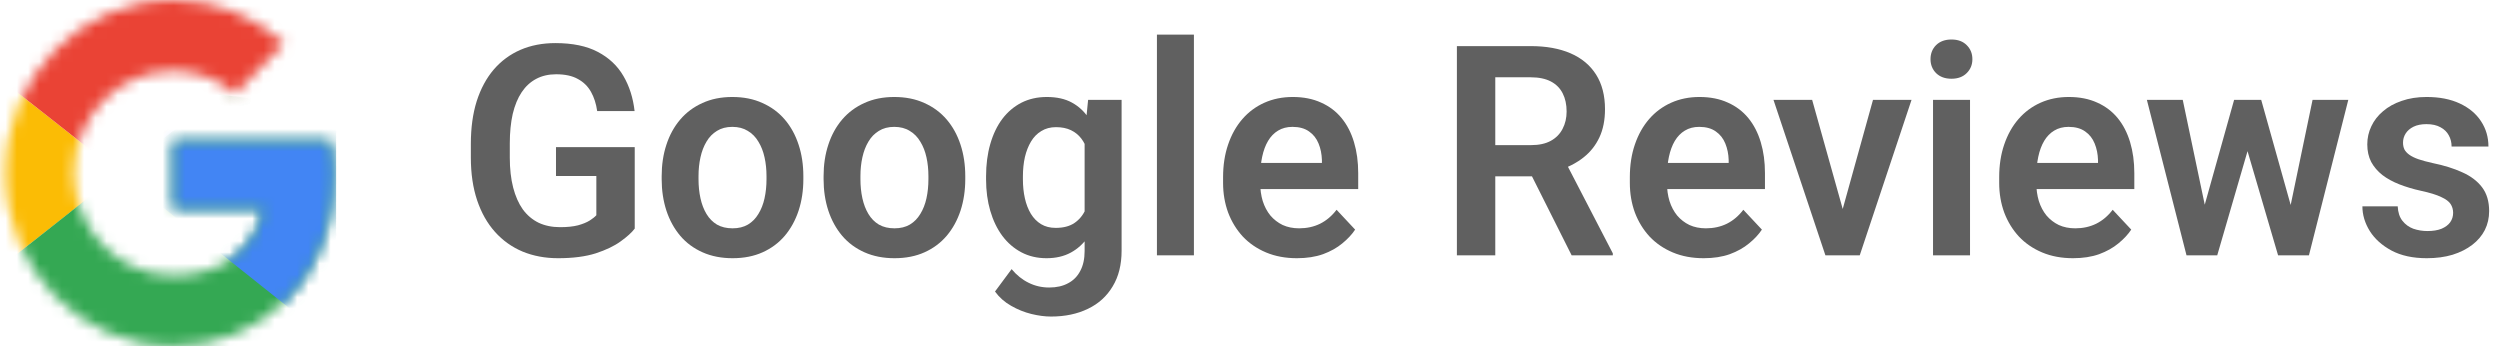 <svg width="223" height="31" viewBox="0 0 223 31" fill="none" xmlns="http://www.w3.org/2000/svg">
<path d="M56.618 13.124V20.391C56.352 20.742 55.933 21.122 55.36 21.532C54.796 21.942 54.057 22.297 53.144 22.596C52.231 22.887 51.11 23.032 49.782 23.032C48.628 23.032 47.574 22.835 46.619 22.442C45.665 22.041 44.843 21.455 44.154 20.686C43.465 19.917 42.934 18.977 42.56 17.866C42.187 16.756 42 15.487 42 14.06V12.829C42 11.402 42.174 10.133 42.523 9.022C42.88 7.912 43.386 6.972 44.042 6.203C44.706 5.433 45.499 4.848 46.42 4.447C47.35 4.045 48.388 3.844 49.533 3.844C51.069 3.844 52.33 4.105 53.318 4.626C54.314 5.147 55.078 5.865 55.609 6.779C56.14 7.685 56.472 8.728 56.605 9.907H53.268C53.177 9.257 52.994 8.689 52.721 8.202C52.447 7.706 52.056 7.322 51.55 7.048C51.052 6.766 50.404 6.625 49.608 6.625C48.935 6.625 48.342 6.762 47.827 7.036C47.312 7.309 46.881 7.706 46.532 8.228C46.184 8.749 45.918 9.394 45.735 10.163C45.561 10.932 45.474 11.812 45.474 12.803V14.06C45.474 15.059 45.574 15.948 45.773 16.726C45.972 17.495 46.258 18.144 46.632 18.674C47.014 19.195 47.483 19.592 48.039 19.866C48.603 20.131 49.242 20.263 49.956 20.263C50.604 20.263 51.139 20.208 51.562 20.097C51.994 19.977 52.339 19.836 52.596 19.674C52.853 19.511 53.053 19.353 53.194 19.199V15.7H49.595V13.124H56.618Z" fill="#606060"/>
<path d="M59.021 15.982V15.713C59.021 14.696 59.162 13.761 59.444 12.906C59.726 12.043 60.137 11.295 60.677 10.663C61.216 10.031 61.876 9.539 62.657 9.189C63.437 8.83 64.325 8.651 65.321 8.651C66.334 8.651 67.23 8.83 68.01 9.189C68.799 9.539 69.463 10.031 70.003 10.663C70.542 11.295 70.953 12.043 71.235 12.906C71.518 13.761 71.659 14.696 71.659 15.713V15.982C71.659 16.991 71.518 17.926 71.235 18.789C70.953 19.644 70.542 20.391 70.003 21.032C69.463 21.665 68.803 22.156 68.023 22.506C67.243 22.857 66.35 23.032 65.346 23.032C64.35 23.032 63.458 22.857 62.669 22.506C61.88 22.156 61.216 21.665 60.677 21.032C60.137 20.391 59.726 19.644 59.444 18.789C59.162 17.926 59.021 16.991 59.021 15.982ZM62.308 15.713V15.982C62.308 16.589 62.366 17.157 62.482 17.687C62.598 18.217 62.777 18.682 63.018 19.084C63.258 19.486 63.57 19.802 63.951 20.032C64.342 20.255 64.806 20.366 65.346 20.366C65.877 20.366 66.334 20.255 66.716 20.032C67.097 19.802 67.409 19.486 67.649 19.084C67.898 18.682 68.081 18.217 68.197 17.687C68.314 17.157 68.372 16.589 68.372 15.982V15.713C68.372 15.115 68.314 14.555 68.197 14.034C68.081 13.504 67.898 13.039 67.649 12.637C67.409 12.227 67.093 11.906 66.703 11.675C66.321 11.436 65.861 11.317 65.321 11.317C64.79 11.317 64.333 11.436 63.951 11.675C63.57 11.906 63.258 12.227 63.018 12.637C62.777 13.039 62.598 13.504 62.482 14.034C62.366 14.555 62.308 15.115 62.308 15.713Z" fill="#606060"/>
<path d="M73.464 15.982V15.713C73.464 14.696 73.605 13.761 73.888 12.906C74.17 12.043 74.581 11.295 75.12 10.663C75.66 10.031 76.32 9.539 77.1 9.189C77.88 8.83 78.768 8.651 79.764 8.651C80.777 8.651 81.674 8.83 82.454 9.189C83.242 9.539 83.906 10.031 84.446 10.663C84.986 11.295 85.397 12.043 85.679 12.906C85.961 13.761 86.102 14.696 86.102 15.713V15.982C86.102 16.991 85.961 17.926 85.679 18.789C85.397 19.644 84.986 20.391 84.446 21.032C83.906 21.665 83.247 22.156 82.466 22.506C81.686 22.857 80.794 23.032 79.789 23.032C78.793 23.032 77.901 22.857 77.112 22.506C76.324 22.156 75.66 21.665 75.12 21.032C74.581 20.391 74.17 19.644 73.888 18.789C73.605 17.926 73.464 16.991 73.464 15.982ZM76.751 15.713V15.982C76.751 16.589 76.809 17.157 76.925 17.687C77.042 18.217 77.22 18.682 77.461 19.084C77.702 19.486 78.013 19.802 78.395 20.032C78.785 20.255 79.25 20.366 79.789 20.366C80.321 20.366 80.777 20.255 81.159 20.032C81.541 19.802 81.852 19.486 82.093 19.084C82.342 18.682 82.524 18.217 82.641 17.687C82.757 17.157 82.815 16.589 82.815 15.982V15.713C82.815 15.115 82.757 14.555 82.641 14.034C82.524 13.504 82.342 13.039 82.093 12.637C81.852 12.227 81.537 11.906 81.147 11.675C80.765 11.436 80.304 11.317 79.764 11.317C79.233 11.317 78.777 11.436 78.395 11.675C78.013 11.906 77.702 12.227 77.461 12.637C77.22 13.039 77.042 13.504 76.925 14.034C76.809 14.555 76.751 15.115 76.751 15.713Z" fill="#606060"/>
<path d="M97.059 8.907H100.047V22.352C100.047 23.608 99.782 24.672 99.251 25.544C98.728 26.424 97.993 27.091 97.047 27.544C96.1 28.005 95.001 28.236 93.747 28.236C93.207 28.236 92.622 28.159 91.992 28.005C91.369 27.851 90.767 27.608 90.186 27.274C89.613 26.95 89.136 26.527 88.754 26.005L90.236 24.006C90.684 24.544 91.19 24.95 91.755 25.224C92.319 25.506 92.929 25.646 93.585 25.646C94.249 25.646 94.814 25.518 95.279 25.262C95.752 25.014 96.113 24.647 96.362 24.16C96.619 23.681 96.748 23.092 96.748 22.391V12.073L97.059 8.907ZM87.957 16.008V15.739C87.957 14.679 88.082 13.718 88.331 12.855C88.58 11.983 88.937 11.236 89.402 10.612C89.875 9.988 90.443 9.505 91.107 9.163C91.78 8.822 92.535 8.651 93.374 8.651C94.262 8.651 95.009 8.817 95.615 9.151C96.229 9.484 96.735 9.958 97.134 10.573C97.54 11.188 97.856 11.919 98.08 12.765C98.312 13.602 98.491 14.525 98.615 15.534V16.264C98.499 17.247 98.312 18.148 98.055 18.969C97.806 19.789 97.474 20.507 97.059 21.122C96.644 21.729 96.129 22.199 95.515 22.532C94.901 22.865 94.179 23.032 93.349 23.032C92.519 23.032 91.772 22.857 91.107 22.506C90.443 22.156 89.875 21.665 89.402 21.032C88.937 20.4 88.58 19.657 88.331 18.802C88.082 17.948 87.957 17.016 87.957 16.008ZM91.244 15.739V16.008C91.244 16.606 91.302 17.166 91.419 17.687C91.535 18.208 91.713 18.67 91.954 19.071C92.195 19.464 92.498 19.772 92.863 19.994C93.228 20.216 93.664 20.327 94.17 20.327C94.851 20.327 95.407 20.182 95.839 19.892C96.279 19.592 96.611 19.186 96.835 18.674C97.067 18.153 97.217 17.567 97.283 16.918V14.905C97.242 14.393 97.15 13.919 97.009 13.483C96.876 13.047 96.69 12.671 96.449 12.355C96.208 12.039 95.901 11.791 95.528 11.611C95.154 11.432 94.71 11.342 94.195 11.342C93.697 11.342 93.261 11.458 92.888 11.688C92.514 11.911 92.207 12.222 91.967 12.624C91.726 13.026 91.543 13.491 91.419 14.021C91.302 14.551 91.244 15.123 91.244 15.739Z" fill="#606060"/>
<path d="M106.497 3.088V22.775H103.198V3.088H106.497Z" fill="#606060"/>
<path d="M115.686 23.032C114.665 23.032 113.748 22.861 112.934 22.519C112.121 22.177 111.428 21.703 110.855 21.096C110.291 20.481 109.855 19.768 109.548 18.956C109.249 18.136 109.099 17.255 109.099 16.315V15.803C109.099 14.735 109.249 13.765 109.548 12.893C109.846 12.013 110.27 11.257 110.818 10.624C111.365 9.992 112.021 9.505 112.785 9.163C113.549 8.822 114.391 8.651 115.312 8.651C116.267 8.651 117.11 8.817 117.84 9.151C118.571 9.475 119.181 9.937 119.67 10.535C120.16 11.133 120.53 11.851 120.779 12.688C121.028 13.517 121.152 14.435 121.152 15.444V16.867H110.594V14.534H117.915V14.277C117.898 13.739 117.799 13.248 117.616 12.803C117.433 12.351 117.151 11.992 116.769 11.727C116.387 11.453 115.894 11.317 115.288 11.317C114.798 11.317 114.37 11.428 114.005 11.65C113.648 11.864 113.349 12.171 113.109 12.573C112.876 12.966 112.702 13.436 112.586 13.983C112.469 14.53 112.411 15.136 112.411 15.803V16.315C112.411 16.896 112.486 17.435 112.635 17.93C112.793 18.426 113.021 18.858 113.32 19.225C113.627 19.584 113.993 19.866 114.416 20.071C114.848 20.267 115.337 20.366 115.885 20.366C116.574 20.366 117.197 20.229 117.753 19.956C118.317 19.674 118.807 19.259 119.222 18.712L120.878 20.481C120.596 20.908 120.214 21.319 119.733 21.712C119.26 22.105 118.687 22.425 118.014 22.673C117.342 22.912 116.566 23.032 115.686 23.032Z" fill="#606060"/>
<path d="M129.955 4.113H136.542C137.92 4.113 139.103 4.327 140.09 4.754C141.078 5.181 141.838 5.814 142.369 6.651C142.9 7.489 143.166 8.518 143.166 9.74C143.166 10.706 143 11.543 142.668 12.252C142.336 12.961 141.867 13.555 141.261 14.034C140.663 14.512 139.958 14.888 139.144 15.162L138.073 15.726H132.259L132.234 12.944H136.579C137.285 12.944 137.87 12.816 138.335 12.56C138.8 12.304 139.148 11.949 139.381 11.496C139.621 11.043 139.742 10.526 139.742 9.945C139.742 9.321 139.625 8.783 139.393 8.33C139.161 7.869 138.808 7.514 138.335 7.266C137.862 7.019 137.264 6.895 136.542 6.895H133.379V22.775H129.955V4.113ZM140.19 22.775L135.994 14.418L139.617 14.406L143.863 22.596V22.775H140.19Z" fill="#606060"/>
<path d="M151.969 23.032C150.948 23.032 150.031 22.861 149.217 22.519C148.404 22.177 147.71 21.703 147.138 21.096C146.573 20.481 146.137 19.768 145.83 18.956C145.531 18.136 145.382 17.255 145.382 16.315V15.803C145.382 14.735 145.531 13.765 145.83 12.893C146.129 12.013 146.552 11.257 147.1 10.624C147.648 9.992 148.304 9.505 149.068 9.163C149.831 8.822 150.674 8.651 151.595 8.651C152.55 8.651 153.392 8.817 154.123 9.151C154.853 9.475 155.463 9.937 155.953 10.535C156.443 11.133 156.812 11.851 157.061 12.688C157.31 13.517 157.435 14.435 157.435 15.444V16.867H146.876V14.534H154.198V14.277C154.181 13.739 154.081 13.248 153.899 12.803C153.716 12.351 153.434 11.992 153.052 11.727C152.67 11.453 152.176 11.317 151.57 11.317C151.081 11.317 150.653 11.428 150.288 11.65C149.931 11.864 149.632 12.171 149.391 12.573C149.159 12.966 148.985 13.436 148.868 13.983C148.752 14.53 148.694 15.136 148.694 15.803V16.315C148.694 16.896 148.769 17.435 148.918 17.93C149.076 18.426 149.304 18.858 149.603 19.225C149.91 19.584 150.275 19.866 150.699 20.071C151.13 20.267 151.62 20.366 152.168 20.366C152.857 20.366 153.479 20.229 154.036 19.956C154.6 19.674 155.09 19.259 155.505 18.712L157.161 20.481C156.879 20.908 156.497 21.319 156.015 21.712C155.542 22.105 154.969 22.425 154.297 22.673C153.625 22.912 152.849 23.032 151.969 23.032Z" fill="#606060"/>
<path d="M163.934 20.212L167.072 8.907H170.509L165.889 22.775H163.797L163.934 20.212ZM161.643 8.907L164.818 20.238L164.93 22.775H162.826L158.194 8.907H161.643Z" fill="#606060"/>
<path d="M175.726 8.907V22.775H172.426V8.907H175.726ZM172.202 5.28C172.202 4.776 172.368 4.357 172.7 4.024C173.04 3.69 173.497 3.524 174.07 3.524C174.642 3.524 175.095 3.69 175.427 4.024C175.767 4.357 175.937 4.776 175.937 5.28C175.937 5.775 175.767 6.19 175.427 6.523C175.095 6.856 174.642 7.023 174.07 7.023C173.497 7.023 173.04 6.856 172.7 6.523C172.368 6.19 172.202 5.775 172.202 5.28Z" fill="#606060"/>
<path d="M184.915 23.032C183.894 23.032 182.976 22.861 182.163 22.519C181.349 22.177 180.656 21.703 180.083 21.096C179.519 20.481 179.083 19.768 178.776 18.956C178.477 18.136 178.328 17.255 178.328 16.315V15.803C178.328 14.735 178.477 13.765 178.776 12.893C179.075 12.013 179.498 11.257 180.046 10.624C180.594 9.992 181.25 9.505 182.013 9.163C182.777 8.822 183.62 8.651 184.541 8.651C185.496 8.651 186.338 8.817 187.069 9.151C187.799 9.475 188.409 9.937 188.899 10.535C189.389 11.133 189.758 11.851 190.007 12.688C190.256 13.517 190.381 14.435 190.381 15.444V16.867H179.822V14.534H187.143V14.277C187.127 13.739 187.027 13.248 186.844 12.803C186.662 12.351 186.38 11.992 185.998 11.727C185.616 11.453 185.122 11.317 184.516 11.317C184.026 11.317 183.599 11.428 183.234 11.65C182.877 11.864 182.578 12.171 182.337 12.573C182.105 12.966 181.93 13.436 181.814 13.983C181.698 14.53 181.64 15.136 181.64 15.803V16.315C181.64 16.896 181.715 17.435 181.864 17.93C182.022 18.426 182.25 18.858 182.549 19.225C182.856 19.584 183.221 19.866 183.645 20.071C184.076 20.267 184.566 20.366 185.114 20.366C185.803 20.366 186.425 20.229 186.981 19.956C187.546 19.674 188.036 19.259 188.451 18.712L190.107 20.481C189.824 20.908 189.443 21.319 188.961 21.712C188.488 22.105 187.915 22.425 187.243 22.673C186.571 22.912 185.794 23.032 184.915 23.032Z" fill="#606060"/>
<path d="M196.332 19.443L199.283 8.907H201.375L200.752 12.547L197.777 22.775H195.971L196.332 19.443ZM194.701 8.907L196.917 19.468L197.117 22.775H195.037L191.501 8.907H194.701ZM204.114 19.315L206.281 8.907H209.468L205.957 22.775H203.878L204.114 19.315ZM201.699 8.907L204.625 19.34L205.011 22.775H203.205L200.205 12.547L199.594 8.907H201.699Z" fill="#606060"/>
<path d="M218.819 18.981C218.819 18.691 218.744 18.43 218.595 18.2C218.446 17.969 218.163 17.759 217.748 17.572C217.342 17.375 216.744 17.191 215.955 17.02C215.258 16.867 214.615 16.674 214.025 16.444C213.436 16.213 212.93 15.935 212.506 15.611C212.083 15.277 211.751 14.888 211.51 14.444C211.278 13.991 211.162 13.47 211.162 12.88C211.162 12.308 211.282 11.77 211.523 11.265C211.763 10.753 212.112 10.304 212.569 9.92C213.025 9.526 213.581 9.219 214.237 8.997C214.893 8.766 215.632 8.651 216.453 8.651C217.599 8.651 218.583 8.843 219.404 9.227C220.234 9.612 220.869 10.142 221.309 10.817C221.749 11.483 221.969 12.235 221.969 13.073H218.682C218.682 12.705 218.599 12.372 218.433 12.073C218.275 11.774 218.031 11.534 217.698 11.355C217.366 11.167 216.947 11.073 216.441 11.073C215.984 11.073 215.598 11.15 215.283 11.304C214.976 11.458 214.743 11.658 214.586 11.906C214.428 12.154 214.349 12.428 214.349 12.727C214.349 12.949 214.391 13.149 214.474 13.329C214.565 13.5 214.71 13.658 214.909 13.803C215.109 13.948 215.378 14.081 215.719 14.201C216.067 14.32 216.495 14.435 217.001 14.547C218.006 14.752 218.881 15.025 219.628 15.367C220.384 15.7 220.973 16.145 221.396 16.7C221.82 17.255 222.031 17.965 222.031 18.828C222.031 19.443 221.903 20.007 221.646 20.52C221.388 21.024 221.015 21.464 220.525 21.84C220.035 22.216 219.45 22.511 218.769 22.724C218.089 22.929 217.321 23.032 216.466 23.032C215.229 23.032 214.183 22.805 213.328 22.352C212.473 21.891 211.826 21.31 211.386 20.609C210.946 19.9 210.726 19.165 210.726 18.405H213.876C213.901 18.943 214.042 19.375 214.299 19.699C214.557 20.024 214.88 20.259 215.271 20.404C215.669 20.541 216.088 20.609 216.528 20.609C217.026 20.609 217.445 20.541 217.786 20.404C218.126 20.259 218.383 20.067 218.558 19.827C218.732 19.58 218.819 19.298 218.819 18.981Z" fill="#606060"/>
<g clip-path="url(#clip0_312_19)">
<mask id="mask0_312_19" style="mask-type:luminance" maskUnits="userSpaceOnUse" x="0" y="0" width="30" height="31">
<path d="M29.446 12.634H15.469V18.6H23.514C22.764 22.39 19.628 24.566 15.469 24.566C10.56 24.566 6.605 20.495 6.605 15.441C6.605 10.388 10.56 6.317 15.469 6.317C17.582 6.317 19.491 7.089 20.991 8.352L25.355 3.86C22.696 1.474 19.287 0 15.469 0C7.151 0 0.469 6.878 0.469 15.441C0.469 24.004 7.151 30.882 15.469 30.882C22.969 30.882 29.787 25.267 29.787 15.441C29.787 14.529 29.651 13.546 29.446 12.634Z" fill="white"/>
</mask>
<g mask="url(#mask0_312_19)">
<path d="M-0.895 24.566V6.317L10.696 15.441L-0.895 24.566Z" fill="#FBBC05"/>
</g>
<mask id="mask1_312_19" style="mask-type:luminance" maskUnits="userSpaceOnUse" x="0" y="0" width="30" height="31">
<path d="M29.446 12.634H15.469V18.6H23.514C22.764 22.39 19.628 24.566 15.469 24.566C10.56 24.566 6.605 20.495 6.605 15.441C6.605 10.388 10.56 6.317 15.469 6.317C17.582 6.317 19.491 7.089 20.991 8.352L25.355 3.86C22.696 1.474 19.287 0 15.469 0C7.151 0 0.469 6.878 0.469 15.441C0.469 24.004 7.151 30.882 15.469 30.882C22.969 30.882 29.787 25.267 29.787 15.441C29.787 14.529 29.651 13.546 29.446 12.634Z" fill="white"/>
</mask>
<g mask="url(#mask1_312_19)">
<path d="M-0.895 6.317L10.696 15.441L15.469 11.16L31.832 8.422V-1.404H-0.895V6.317Z" fill="#EA4335"/>
</g>
<mask id="mask2_312_19" style="mask-type:luminance" maskUnits="userSpaceOnUse" x="0" y="0" width="30" height="31">
<path d="M29.446 12.634H15.469V18.6H23.514C22.764 22.39 19.628 24.566 15.469 24.566C10.56 24.566 6.605 20.495 6.605 15.441C6.605 10.388 10.56 6.317 15.469 6.317C17.582 6.317 19.491 7.089 20.991 8.352L25.355 3.86C22.696 1.474 19.287 0 15.469 0C7.151 0 0.469 6.878 0.469 15.441C0.469 24.004 7.151 30.882 15.469 30.882C22.969 30.882 29.787 25.267 29.787 15.441C29.787 14.529 29.651 13.546 29.446 12.634Z" fill="white"/>
</mask>
<g mask="url(#mask2_312_19)">
<path d="M-0.895 24.566L19.56 8.422L24.946 9.124L31.832 -1.404V32.286H-0.895V24.566Z" fill="#34A853"/>
</g>
<mask id="mask3_312_19" style="mask-type:luminance" maskUnits="userSpaceOnUse" x="0" y="0" width="30" height="31">
<path d="M29.446 12.634H15.469V18.6H23.514C22.764 22.39 19.628 24.566 15.469 24.566C10.56 24.566 6.605 20.495 6.605 15.441C6.605 10.388 10.56 6.317 15.469 6.317C17.582 6.317 19.491 7.089 20.991 8.352L25.355 3.86C22.696 1.474 19.287 0 15.469 0C7.151 0 0.469 6.878 0.469 15.441C0.469 24.004 7.151 30.882 15.469 30.882C22.969 30.882 29.787 25.267 29.787 15.441C29.787 14.529 29.651 13.546 29.446 12.634Z" fill="white"/>
</mask>
<g mask="url(#mask3_312_19)">
<path d="M31.832 32.286L10.696 15.441L7.969 13.336L31.832 6.317V32.286Z" fill="#4285F4"/>
</g>
</g>
<defs>
<clipPath id="clip0_312_19">
<rect width="30" height="30.882" fill="white"/>
</clipPath>
</defs>
</svg>
